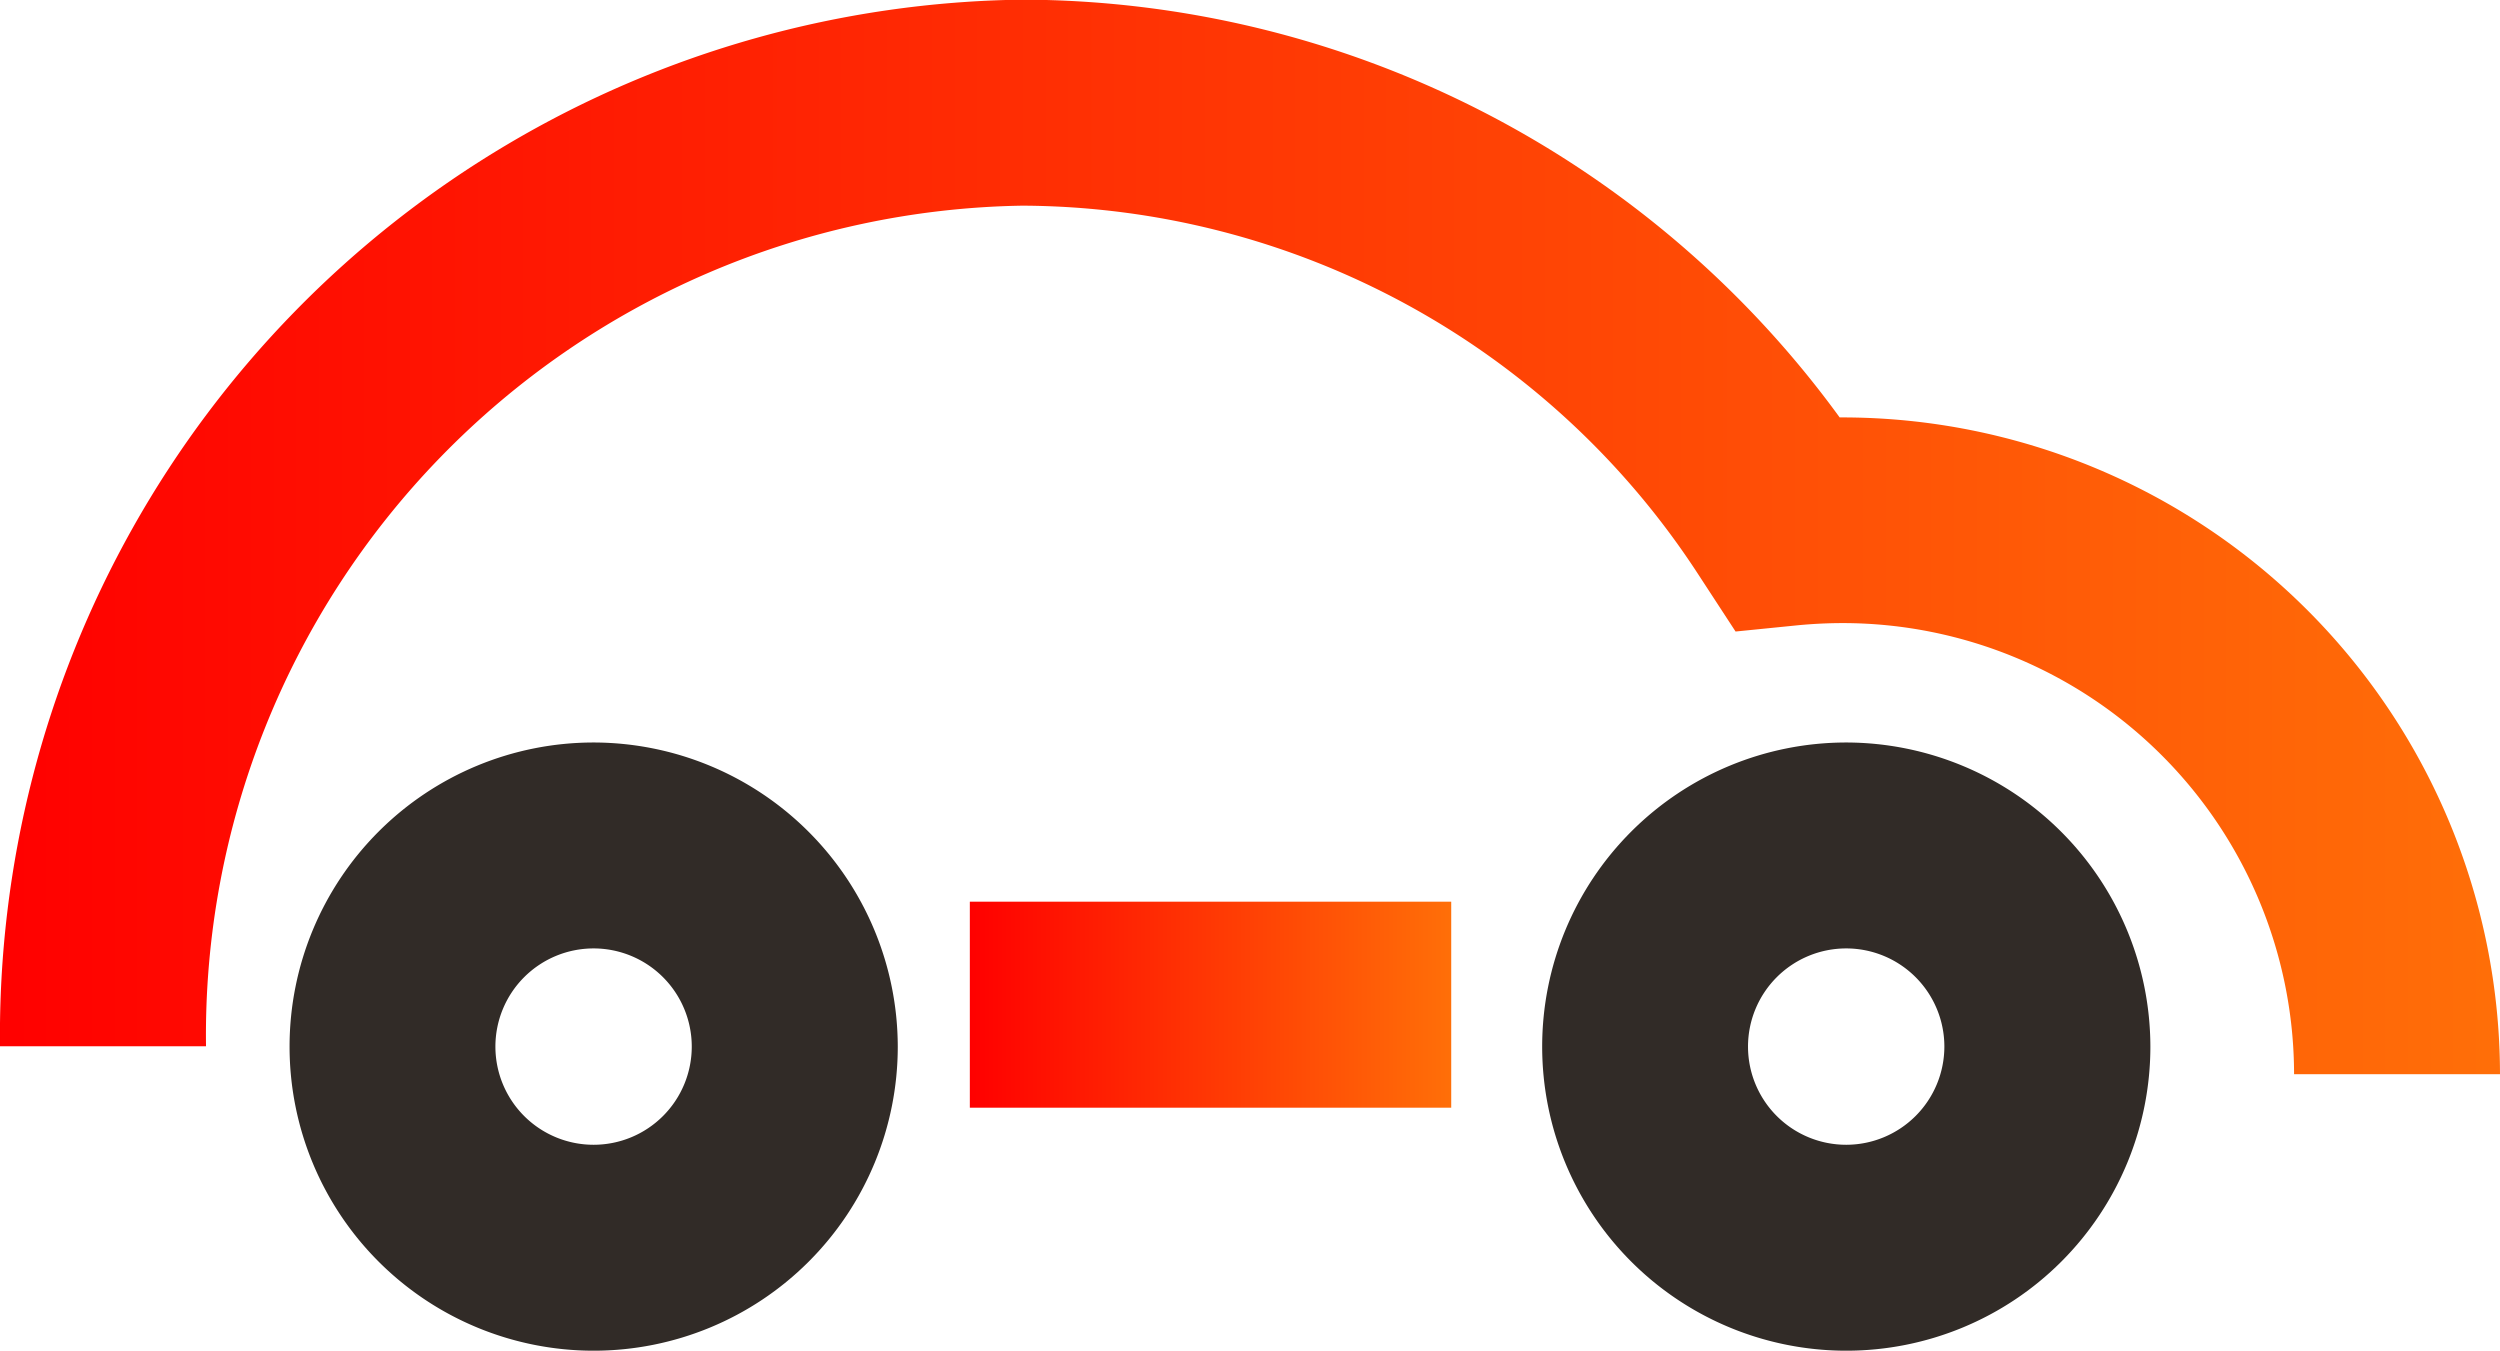 <svg xmlns="http://www.w3.org/2000/svg" xmlns:xlink="http://www.w3.org/1999/xlink" width="28.724" height="15.519" viewBox="0 0 28.724 15.519"><defs><style>.a{fill:url(#a);}.b{fill:#312b27;}</style><linearGradient id="a" y1="0.5" x2="1" y2="0.5" gradientUnits="objectBoundingBox"><stop offset="0" stop-color="red"/><stop offset="1" stop-color="#ff6f08"/></linearGradient></defs><g transform="translate(-338.144 -928.863)"><path class="a" d="M359.319,933.659h-.038a11.653,11.653,0,0,0-9.389-4.8,11.9,11.9,0,0,0-11.748,12.025h2.367a9.533,9.533,0,0,1,9.381-9.658,9.31,9.31,0,0,1,7.759,4.228l.434.665.716-.072c.168-.016.342-.025.518-.025a5.189,5.189,0,0,1,5.183,5.183h2.366A7.558,7.558,0,0,0,359.319,933.659Z"/><path class="b" d="M359.357,937.394a3.494,3.494,0,1,0,3.494,3.494A3.5,3.5,0,0,0,359.357,937.394Zm0,4.622a1.128,1.128,0,1,1,1.127-1.128A1.129,1.129,0,0,1,359.357,942.016Z"/><path class="b" d="M344.965,937.394a3.494,3.494,0,1,0,3.494,3.494A3.5,3.5,0,0,0,344.965,937.394Zm0,4.622a1.128,1.128,0,1,1,1.127-1.128A1.128,1.128,0,0,1,344.965,942.016Z"/><rect class="a" width="5.531" height="2.367" transform="translate(349.287 939.223)"/></g></svg>